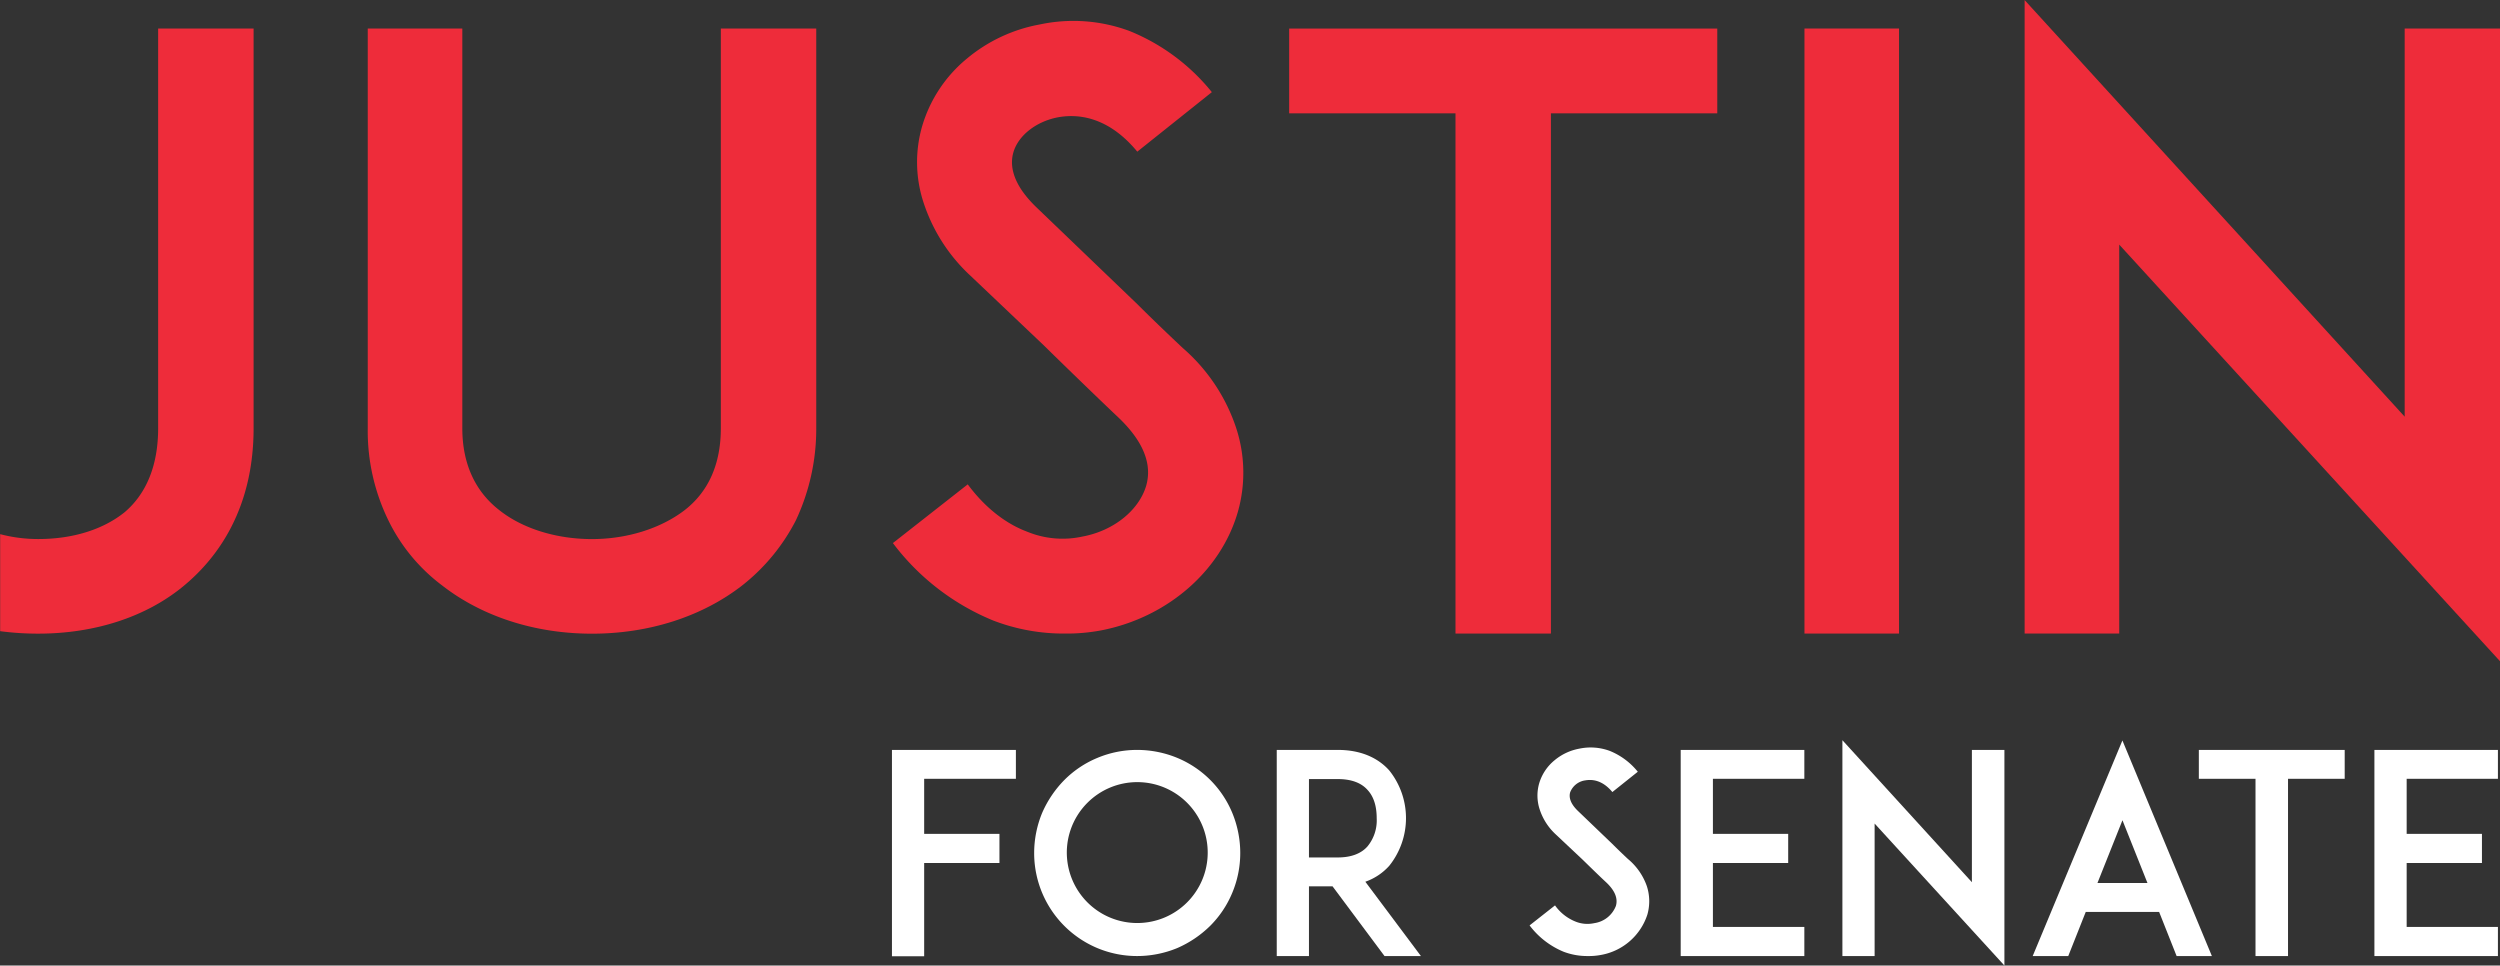 <svg id="Layer_1" data-name="Layer 1" xmlns="http://www.w3.org/2000/svg" viewBox="0 0 589.8 227.79"><rect x="0" y="0" width="589.8" height="227.79" fill="#333333" stroke="none"/><defs><style>.cls-1{fill:#ee2c3a;}.cls-2{fill:#fff;}</style></defs><title>Justin for Senate</title><path class="cls-1" d="M68.52,119c0,19.43-8.85,30.78-16.16,36.93-8.85,7.5-21.16,11.54-34.63,11.54a69.1,69.1,0,0,1-9-.58V144a35.3,35.3,0,0,0,9,1.15c8.27,0,15.39-2.31,20.39-6.35C43.32,134.36,46,127.63,46,119V24.71H68.52V119Z" transform="translate(-8.69 -17.98)"/><path class="cls-1" d="M113,156.1a42.32,42.32,0,0,1-12.7-15.39A48.06,48.06,0,0,1,95.45,119V24.71h22.31V119c0,8.46,3.08,15,8.85,19.43,5.39,4.23,13.27,6.73,21.74,6.73,8.27,0,16.16-2.5,21.74-6.73,5.77-4.42,8.66-11,8.66-19.43V24.71h22.51V119a50.71,50.71,0,0,1-4.81,21.74,46.56,46.56,0,0,1-12.7,15.39c-9.43,7.31-21.93,11.35-35.4,11.35S122.38,163.41,113,156.1Z" transform="translate(-8.69 -17.98)"/><path class="cls-1" d="M300.71,138.79c-4,13.85-16.54,24.82-32.13,27.89a43.9,43.9,0,0,1-8.66.77A46.28,46.28,0,0,1,243,164.37a56.44,56.44,0,0,1-23.66-18.27L237,132.25c4,5.39,8.85,9.23,14,11.16a21.92,21.92,0,0,0,13.08,1.15c7.31-1.35,13.27-6.16,15-11.93,1.92-6.54-2.5-12.31-6.54-16.16-6.35-6-16.74-16.16-17.51-16.93L237.61,83a40.7,40.7,0,0,1-11-17.12,30.56,30.56,0,0,1-.38-18.08,32.53,32.53,0,0,1,10.58-16A37.19,37.19,0,0,1,254,23.75a38,38,0,0,1,21.16,1.54,48.11,48.11,0,0,1,19.43,14.43L277,53.76c-7.31-8.85-14.81-8.85-18.85-8.08-5,1-9.23,4.23-10.39,8.27-0.77,2.69-.58,7.12,5.39,12.89L277,89.73c3.46,3.46,7.69,7.5,10.77,10.39a42.73,42.73,0,0,1,12.5,18.66A33.8,33.8,0,0,1,300.71,138.79Z" transform="translate(-8.69 -17.98)"/><path class="cls-1" d="M413.82,44.72H374.58V167.45H352.07V44.72H312.83v-20h101v20Z" transform="translate(-8.69 -17.98)"/><path class="cls-1" d="M434.4,167.45V24.71h22.31V167.45H434.4Z" transform="translate(-8.69 -17.98)"/><path class="cls-1" d="M508.66,75.69v91.76H486.34V18L576,116.28V24.71h22.51V174Z" transform="translate(-8.69 -17.98)"/><path class="cls-2" d="M226.72,214.7h17.76v6.88H226.72v22h-7.6V194.9h29.24v6.82H226.72v13Z" transform="translate(-8.69 -17.98)"/><path class="cls-2" d="M267.55,241.64a24.3,24.3,0,0,1-14.88-22.42,24.85,24.85,0,0,1,1.9-9.5,25.64,25.64,0,0,1,5.24-7.74,23.94,23.94,0,0,1,7.73-5.18,24.28,24.28,0,0,1,9.44-1.9,24.84,24.84,0,0,1,9.5,1.9,24,24,0,0,1,12.91,12.91,24.86,24.86,0,0,1,1.9,9.5,24.28,24.28,0,0,1-1.9,9.44,23.94,23.94,0,0,1-5.18,7.74,25.64,25.64,0,0,1-7.74,5.24,24.85,24.85,0,0,1-9.5,1.9A24.29,24.29,0,0,1,267.55,241.64Zm-2.36-34.22A16.62,16.62,0,1,0,277,202.5,16.62,16.62,0,0,0,265.19,207.42Z" transform="translate(-8.69 -17.98)"/><path class="cls-2" d="M343.92,243.54h-8.59l-12.26-16.45H317.5v16.45h-7.6V194.9h14.42c6.42,0,10.16,2.62,12.13,4.85a18,18,0,0,1,0,22.48A13.61,13.61,0,0,1,330.8,226Zm-19.6-23.27c3.15,0,5.51-.92,7-2.62a9.66,9.66,0,0,0,2.16-6.62c0-2-.33-4.72-2.16-6.69-1.51-1.7-3.87-2.56-7-2.56H317.5v18.49h6.82Z" transform="translate(-8.69 -17.98)"/><path class="cls-2" d="M397.33,233.77a14.09,14.09,0,0,1-10.95,9.5,15,15,0,0,1-3,.26,15.77,15.77,0,0,1-5.77-1,19.24,19.24,0,0,1-8.06-6.23l6-4.72a10.84,10.84,0,0,0,4.79,3.8,7.47,7.47,0,0,0,4.46.39,6.44,6.44,0,0,0,5.11-4.06c0.66-2.23-.85-4.2-2.23-5.51-2.16-2-5.7-5.51-6-5.77l-6-5.64a13.86,13.86,0,0,1-3.74-5.83,10.41,10.41,0,0,1-.13-6.16,11.09,11.09,0,0,1,3.61-5.44,12.68,12.68,0,0,1,5.83-2.75,13,13,0,0,1,7.21.52,16.4,16.4,0,0,1,6.62,4.92l-6,4.79c-2.49-3-5-3-6.42-2.75a4.46,4.46,0,0,0-3.54,2.82c-0.26.92-.2,2.43,1.84,4.39l8.13,7.8c1.18,1.18,2.62,2.56,3.67,3.54A14.57,14.57,0,0,1,397.2,227,11.52,11.52,0,0,1,397.33,233.77Z" transform="translate(-8.69 -17.98)"/><path class="cls-2" d="M412.8,214.7h17.76v6.88H412.8v15.08h21.57v6.88H405.2V194.9h29.17v6.82H412.8v13Z" transform="translate(-8.69 -17.98)"/><path class="cls-2" d="M450.95,212.27v31.27h-7.6V192.61l30.55,33.5V194.9h7.67v50.87Z" transform="translate(-8.69 -17.98)"/><path class="cls-2" d="M518.07,233.12H500.76l-4.13,10.42h-8.39l21.17-50.87,21.11,50.87H522.2Zm-2.75-6.82-5.9-14.81-5.9,14.81h11.8Z" transform="translate(-8.69 -17.98)"/><path class="cls-2" d="M561.85,201.72H548.48v41.82h-7.67V201.72H527.44V194.9h34.41v6.82Z" transform="translate(-8.69 -17.98)"/><path class="cls-2" d="M576.47,214.7h17.76v6.88H576.47v15.08H598v6.88H568.86V194.9H598v6.82H576.47v13Z" transform="translate(-8.69 -17.98)"/></svg>